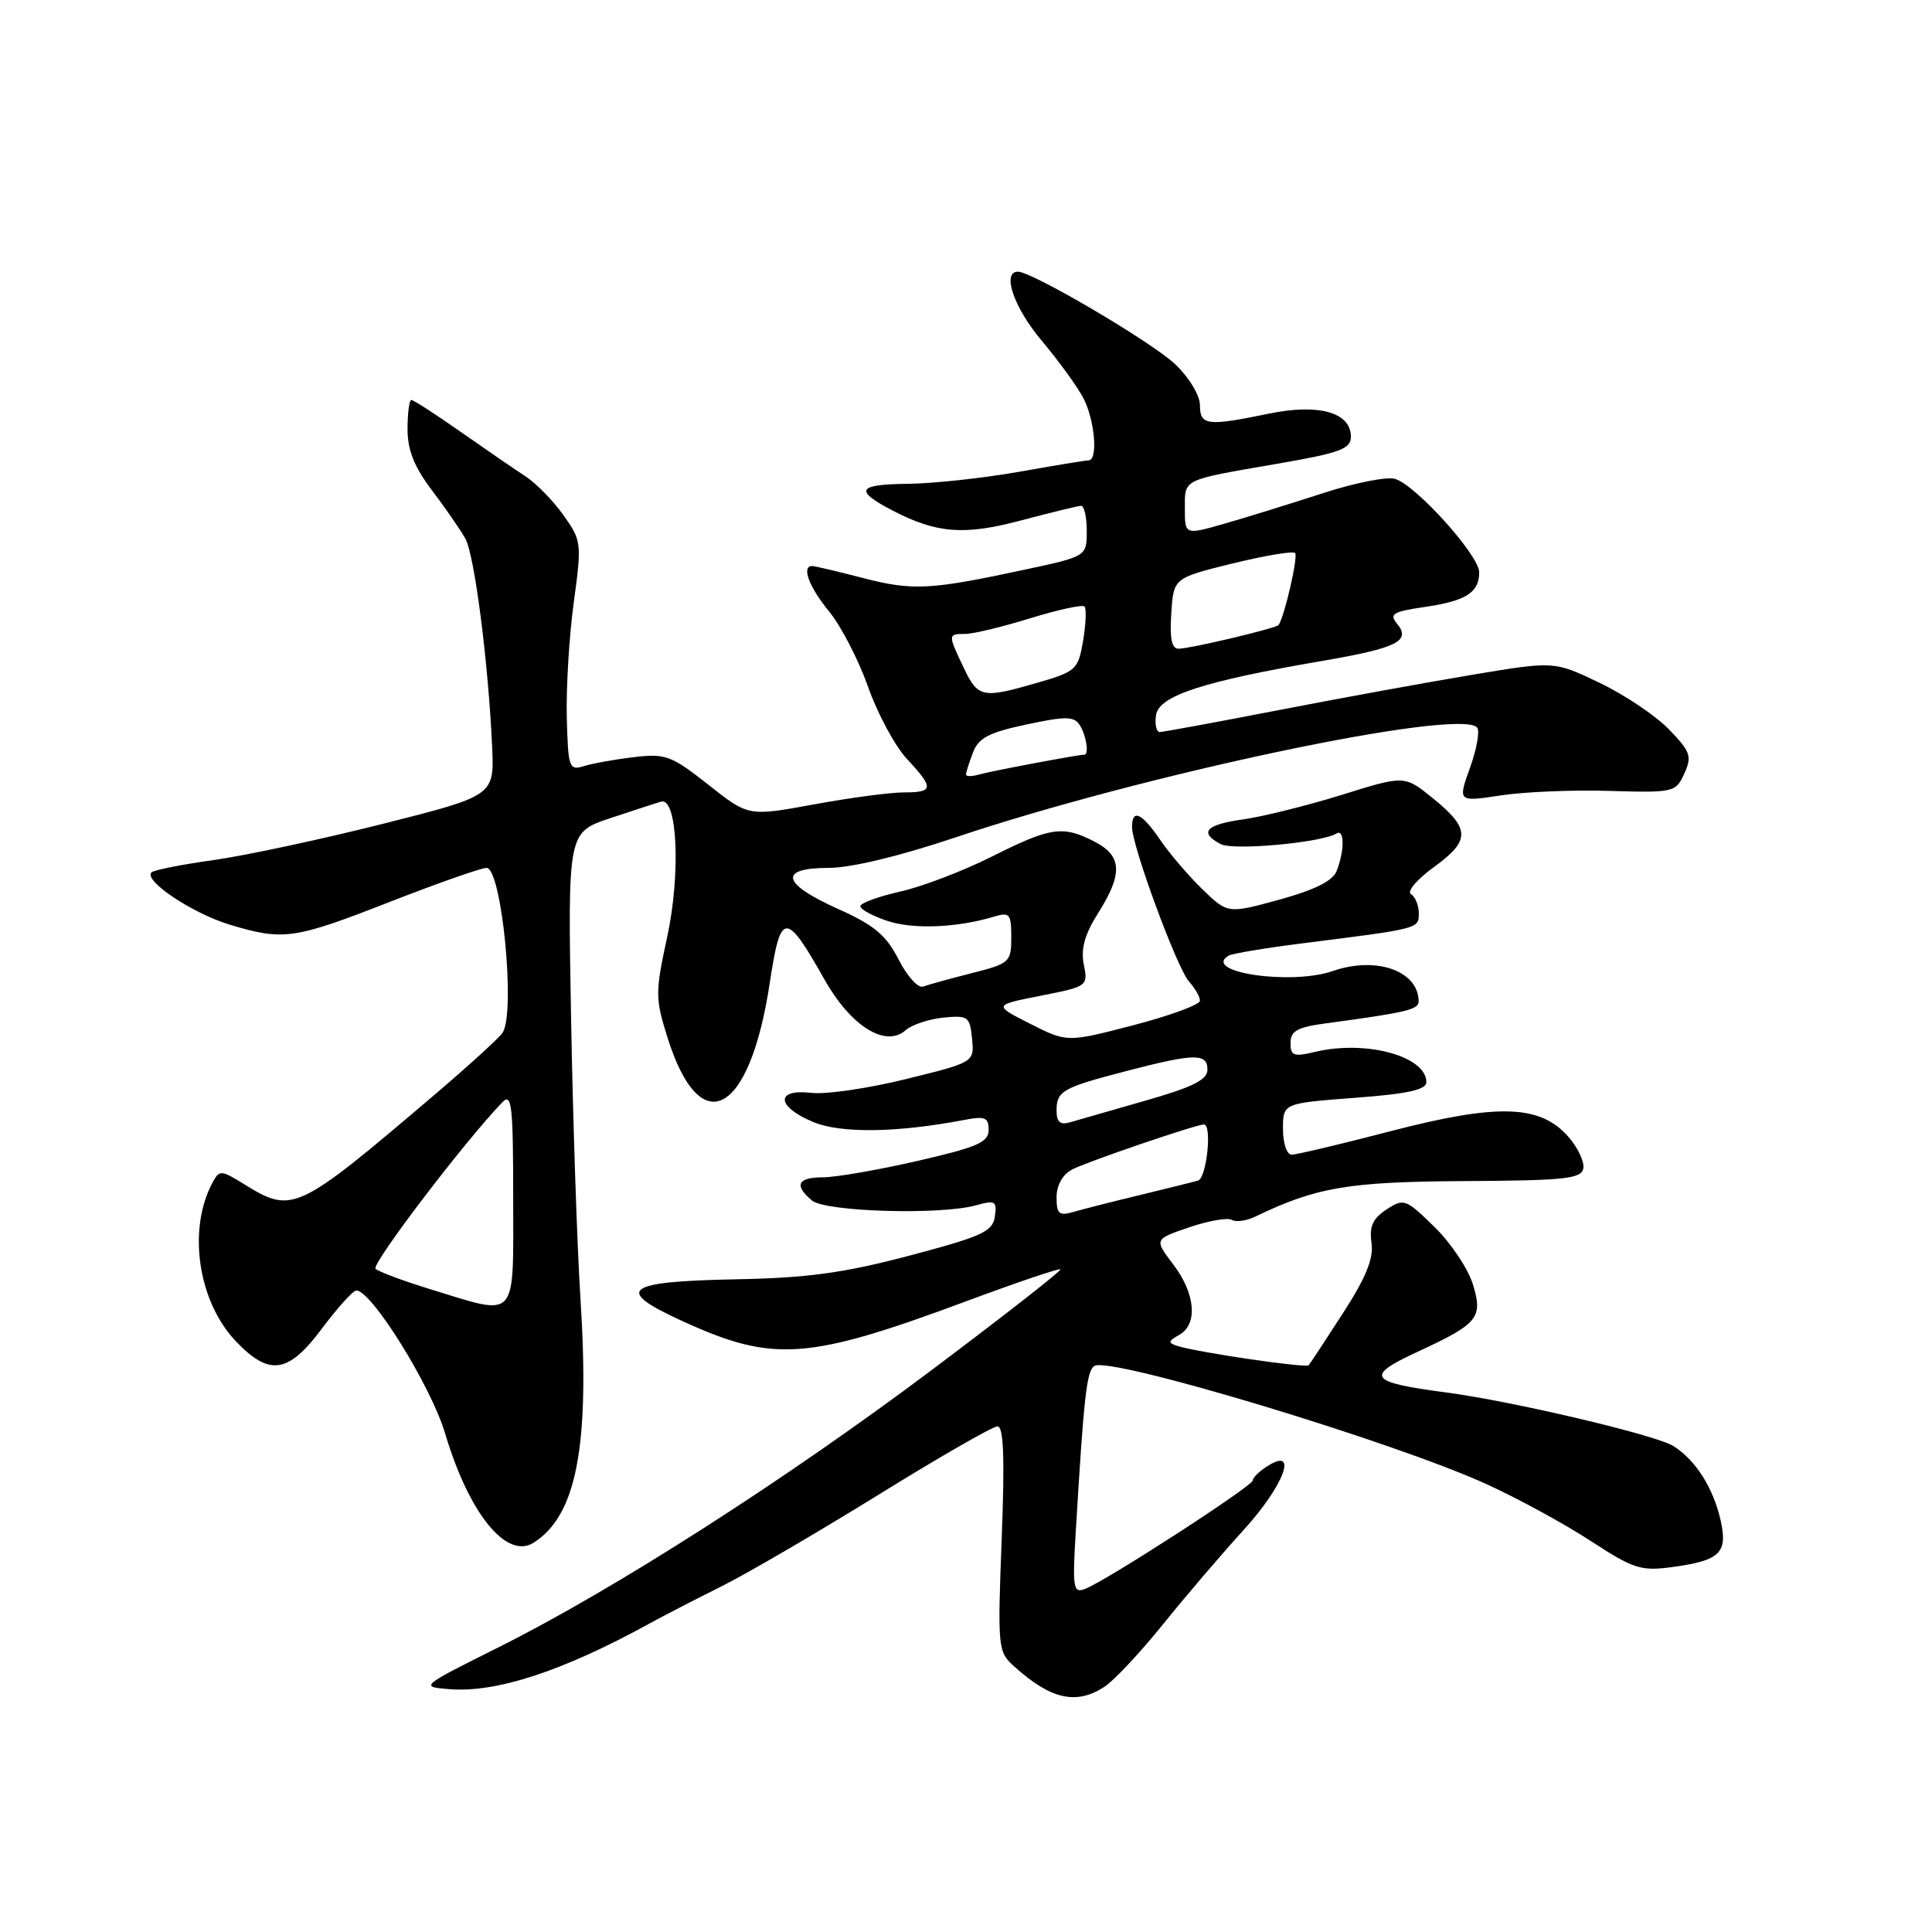 <?xml version="1.0" encoding="UTF-8" standalone="no"?>
<!DOCTYPE svg PUBLIC "-//W3C//DTD SVG 1.1//EN" "http://www.w3.org/Graphics/SVG/1.1/DTD/svg11.dtd" >
<svg xmlns="http://www.w3.org/2000/svg" xmlns:xlink="http://www.w3.org/1999/xlink" version="1.1" viewBox="0 0 256 256">
 <g >
 <path fill="currentColor"
d=" M 146.36 223.50 C 147.62 222.67 151.09 218.97 154.08 215.26 C 157.06 211.56 161.86 205.94 164.75 202.77 C 170.11 196.89 172.10 191.67 168.00 194.23 C 166.90 194.92 166.00 195.78 166.00 196.16 C 166.00 196.90 146.55 209.49 143.77 210.54 C 142.20 211.14 142.09 210.45 142.55 202.85 C 143.62 184.96 143.99 181.62 145.02 180.99 C 147.10 179.70 184.70 191.04 197.00 196.67 C 201.12 198.55 207.32 201.93 210.77 204.18 C 216.51 207.92 217.44 208.21 221.67 207.63 C 227.92 206.78 228.96 205.76 227.99 201.45 C 227.02 197.15 224.69 193.48 221.74 191.61 C 219.43 190.15 200.36 185.65 191.50 184.49 C 181.38 183.16 180.82 182.37 187.75 179.16 C 195.86 175.41 196.51 174.63 195.19 170.25 C 194.57 168.17 192.27 164.72 190.08 162.58 C 186.27 158.85 186.01 158.76 183.71 160.27 C 181.90 161.46 181.42 162.52 181.73 164.67 C 182.03 166.74 181.02 169.25 177.95 174.00 C 175.65 177.57 173.60 180.68 173.41 180.90 C 173.03 181.30 158.70 179.20 156.00 178.34 C 154.74 177.94 154.78 177.71 156.25 176.88 C 158.75 175.48 158.41 171.40 155.46 167.54 C 152.93 164.21 152.93 164.21 157.59 162.62 C 160.15 161.75 162.69 161.31 163.22 161.64 C 163.75 161.97 165.16 161.77 166.35 161.20 C 174.41 157.31 178.66 156.59 193.99 156.50 C 207.33 156.43 209.53 156.20 209.80 154.82 C 209.96 153.95 209.07 152.05 207.80 150.61 C 204.08 146.37 198.46 146.20 184.29 149.88 C 177.70 151.60 171.79 153.00 171.15 153.00 C 170.51 153.00 170.00 151.50 170.00 149.59 C 170.00 146.19 170.00 146.19 179.50 145.47 C 186.49 144.95 189.00 144.40 189.00 143.40 C 189.00 139.95 181.01 137.77 174.25 139.38 C 171.42 140.06 171.00 139.90 171.00 138.19 C 171.00 136.60 171.91 136.10 175.75 135.59 C 186.45 134.15 188.00 133.77 187.98 132.66 C 187.93 128.63 182.34 126.67 176.59 128.67 C 171.08 130.58 159.22 128.83 162.78 126.63 C 163.23 126.36 167.62 125.62 172.55 125.00 C 188.11 123.04 188.00 123.07 188.00 121.01 C 188.00 119.97 187.53 118.83 186.96 118.48 C 186.39 118.12 187.76 116.51 190.03 114.87 C 194.88 111.35 194.84 109.80 189.80 105.72 C 186.10 102.73 186.10 102.73 177.80 105.32 C 173.24 106.74 167.36 108.20 164.75 108.57 C 159.77 109.26 158.81 110.31 161.75 111.85 C 163.44 112.73 175.12 111.66 177.09 110.44 C 178.17 109.78 178.17 112.70 177.11 115.42 C 176.59 116.73 174.20 117.92 169.52 119.21 C 162.68 121.08 162.68 121.08 159.32 117.83 C 157.48 116.04 154.96 113.10 153.73 111.29 C 151.30 107.71 150.00 107.12 150.00 109.58 C 150.00 112.12 155.97 128.31 157.55 130.06 C 158.35 130.94 159.00 132.08 159.00 132.60 C 159.00 133.12 155.04 134.58 150.20 135.84 C 141.40 138.13 141.40 138.13 136.51 135.66 C 131.62 133.18 131.62 133.18 137.90 131.94 C 144.11 130.72 144.18 130.66 143.61 127.81 C 143.19 125.72 143.73 123.80 145.52 120.97 C 148.80 115.77 148.69 113.41 145.05 111.53 C 140.83 109.35 139.23 109.58 131.47 113.48 C 127.67 115.39 122.19 117.49 119.28 118.14 C 116.38 118.79 114.00 119.66 114.00 120.08 C 114.00 120.50 115.63 121.38 117.62 122.04 C 121.06 123.17 126.84 122.93 131.75 121.45 C 133.78 120.83 134.00 121.10 134.00 124.19 C 134.00 127.49 133.80 127.67 128.75 128.95 C 125.86 129.69 122.97 130.48 122.31 130.73 C 121.66 130.97 120.20 129.36 119.07 127.14 C 117.42 123.91 115.85 122.59 111.01 120.42 C 103.56 117.08 103.10 115.00 109.80 115.00 C 112.75 115.00 119.19 113.45 126.55 110.98 C 151.30 102.65 193.15 93.81 195.71 96.38 C 196.11 96.78 195.70 99.17 194.80 101.68 C 193.16 106.26 193.16 106.26 198.83 105.40 C 201.95 104.92 208.44 104.65 213.26 104.80 C 221.79 105.05 222.05 104.99 223.18 102.50 C 224.22 100.22 224.01 99.60 221.14 96.64 C 219.38 94.82 215.24 92.05 211.94 90.47 C 205.94 87.60 205.94 87.60 195.22 89.39 C 189.32 90.37 177.75 92.48 169.50 94.08 C 161.25 95.68 154.13 96.99 153.68 97.00 C 153.23 97.00 153.00 95.99 153.18 94.76 C 153.55 92.19 159.38 90.29 175.23 87.57 C 185.18 85.86 187.02 84.93 185.09 82.61 C 184.06 81.36 184.60 81.04 188.69 80.44 C 194.24 79.64 196.00 78.53 196.00 75.83 C 196.00 73.60 187.69 64.35 184.87 63.46 C 183.82 63.12 179.48 63.98 175.23 65.37 C 170.98 66.75 165.14 68.56 162.25 69.39 C 157.00 70.89 157.00 70.89 157.00 67.41 C 157.00 63.41 156.50 63.65 169.25 61.45 C 177.58 60.01 179.00 59.49 179.00 57.86 C 179.00 54.64 174.74 53.45 168.13 54.81 C 159.97 56.50 159.00 56.38 159.00 53.70 C 159.00 52.40 157.58 50.04 155.75 48.29 C 152.69 45.37 136.78 36.00 134.88 36.00 C 132.70 36.00 134.36 40.80 138.06 45.18 C 140.29 47.83 142.76 51.24 143.55 52.75 C 145.07 55.65 145.52 61.00 144.25 61.00 C 143.84 61.00 139.68 61.69 135.00 62.52 C 130.32 63.35 123.69 64.07 120.24 64.11 C 113.57 64.18 113.14 64.98 118.31 67.67 C 124.16 70.69 127.77 70.97 135.37 68.94 C 139.29 67.90 142.84 67.04 143.25 67.02 C 143.66 67.01 144.00 68.51 144.00 70.36 C 144.00 73.72 144.00 73.72 135.75 75.49 C 123.22 78.18 120.94 78.30 114.32 76.58 C 110.96 75.71 107.94 75.00 107.61 75.00 C 106.16 75.00 107.21 77.80 109.86 81.02 C 111.43 82.93 113.75 87.42 115.02 91.00 C 116.28 94.58 118.60 98.87 120.16 100.55 C 123.78 104.43 123.73 105.00 119.75 105.00 C 117.96 105.00 112.60 105.71 107.83 106.59 C 99.17 108.18 99.17 108.18 93.86 103.98 C 88.97 100.12 88.19 99.83 84.03 100.32 C 81.54 100.61 78.55 101.15 77.39 101.51 C 75.40 102.12 75.28 101.78 75.10 95.01 C 75.01 91.08 75.42 84.23 76.03 79.80 C 77.10 71.97 77.06 71.64 74.66 68.26 C 73.30 66.35 71.05 64.05 69.67 63.14 C 68.28 62.24 64.42 59.59 61.08 57.25 C 57.75 54.91 54.79 53.00 54.51 53.00 C 54.23 53.00 54.00 54.73 54.00 56.85 C 54.00 59.65 54.89 61.87 57.25 64.99 C 59.04 67.35 61.03 70.23 61.67 71.39 C 62.88 73.59 64.71 87.81 65.21 98.96 C 65.50 105.43 65.50 105.43 50.70 109.17 C 42.57 111.22 32.47 113.38 28.27 113.97 C 24.07 114.55 20.38 115.29 20.07 115.60 C 18.99 116.69 25.51 121.03 30.43 122.52 C 37.57 124.67 38.95 124.47 51.66 119.50 C 57.99 117.03 63.76 115.00 64.47 115.00 C 66.47 115.00 68.34 134.03 66.61 136.82 C 66.21 137.47 62.05 141.26 57.36 145.25 C 39.36 160.57 38.74 160.86 32.43 156.96 C 29.26 155.00 29.08 154.99 28.15 156.72 C 24.82 162.94 26.24 172.49 31.28 177.75 C 35.72 182.39 38.21 182.01 42.69 176.00 C 44.75 173.25 46.78 171.00 47.22 171.00 C 49.24 171.00 57.12 183.67 58.98 189.94 C 62.14 200.55 67.11 206.68 70.70 204.42 C 76.40 200.82 78.17 191.61 76.91 172.00 C 76.47 165.12 75.91 148.43 75.67 134.90 C 75.23 110.29 75.23 110.29 80.87 108.41 C 83.97 107.38 87.00 106.39 87.61 106.22 C 89.76 105.62 90.21 115.80 88.41 124.13 C 86.81 131.54 86.81 132.27 88.46 137.52 C 92.80 151.31 99.35 147.79 102.00 130.23 C 103.44 120.70 104.10 120.66 109.27 129.83 C 112.75 135.99 117.35 138.86 120.00 136.51 C 120.83 135.78 123.08 135.03 125.00 134.84 C 128.27 134.52 128.52 134.70 128.80 137.62 C 129.11 140.75 129.11 140.75 120.06 142.98 C 115.08 144.21 109.44 145.04 107.51 144.81 C 102.71 144.25 102.85 146.62 107.75 148.67 C 111.42 150.20 118.83 150.10 127.75 148.40 C 130.52 147.87 131.00 148.06 131.00 149.72 C 131.00 151.36 129.50 152.01 121.56 153.83 C 116.37 155.02 110.75 156.00 109.06 156.00 C 105.67 156.00 105.17 157.06 107.60 159.08 C 109.40 160.57 124.64 161.02 129.32 159.71 C 131.87 159.00 132.12 159.15 131.82 161.20 C 131.54 163.19 130.14 163.83 120.50 166.38 C 111.82 168.67 107.01 169.33 97.68 169.51 C 82.62 169.80 81.25 170.88 90.57 175.12 C 102.53 180.57 107.07 180.23 128.36 172.30 C 134.88 169.88 140.35 168.03 140.52 168.19 C 140.68 168.36 133.09 174.30 123.65 181.39 C 104.17 196.03 81.40 210.61 66.05 218.28 C 55.68 223.46 55.63 223.50 59.49 223.82 C 65.72 224.34 74.51 221.46 86.00 215.16 C 87.92 214.10 92.22 211.89 95.54 210.23 C 98.87 208.58 108.21 203.13 116.31 198.12 C 124.41 193.10 131.55 189.00 132.17 189.00 C 132.99 189.00 133.14 193.13 132.73 203.90 C 132.18 218.29 132.23 218.87 134.33 220.76 C 139.22 225.19 142.61 225.96 146.36 223.50 Z  M 57.00 170.82 C 53.42 169.72 50.17 168.51 49.76 168.12 C 49.15 167.54 61.65 151.13 66.58 146.04 C 67.81 144.77 68.00 146.49 68.00 158.79 C 68.00 175.22 68.73 174.42 57.00 170.82 Z  M 140.00 158.65 C 140.00 157.08 140.79 155.64 142.03 154.98 C 143.91 153.98 158.47 149.00 159.53 149.00 C 160.63 149.00 159.89 156.10 158.75 156.43 C 158.06 156.63 154.57 157.50 151.00 158.36 C 147.43 159.22 143.49 160.22 142.25 160.58 C 140.33 161.14 140.00 160.86 140.00 158.65 Z  M 140.00 147.18 C 140.00 144.55 140.74 144.13 149.36 141.89 C 158.32 139.56 160.00 139.54 159.99 141.75 C 159.99 143.08 158.02 144.06 151.74 145.85 C 147.21 147.15 142.71 148.44 141.75 148.72 C 140.48 149.09 140.00 148.66 140.00 147.18 Z  M 128.00 102.63 C 128.00 102.36 128.41 101.05 128.92 99.72 C 129.66 97.77 131.03 97.06 136.01 96.00 C 141.25 94.88 142.32 94.90 143.08 96.09 C 143.94 97.45 144.33 100.00 143.68 100.00 C 142.84 100.00 131.28 102.18 129.75 102.62 C 128.79 102.90 128.00 102.91 128.00 102.63 Z  M 127.69 88.47 C 125.59 84.06 125.59 84.00 127.89 84.00 C 128.94 84.00 132.81 83.07 136.49 81.93 C 140.18 80.79 143.42 80.09 143.70 80.36 C 143.97 80.64 143.89 82.67 143.52 84.88 C 142.87 88.72 142.60 88.98 137.52 90.45 C 130.16 92.59 129.60 92.48 127.69 88.47 Z  M 155.20 81.29 C 155.50 76.59 155.50 76.59 163.29 74.67 C 167.58 73.62 171.32 72.99 171.61 73.28 C 172.04 73.71 170.21 81.68 169.42 82.82 C 169.13 83.24 157.86 85.92 156.20 85.96 C 155.26 85.99 154.98 84.67 155.20 81.29 Z "/>
</g>
</svg>